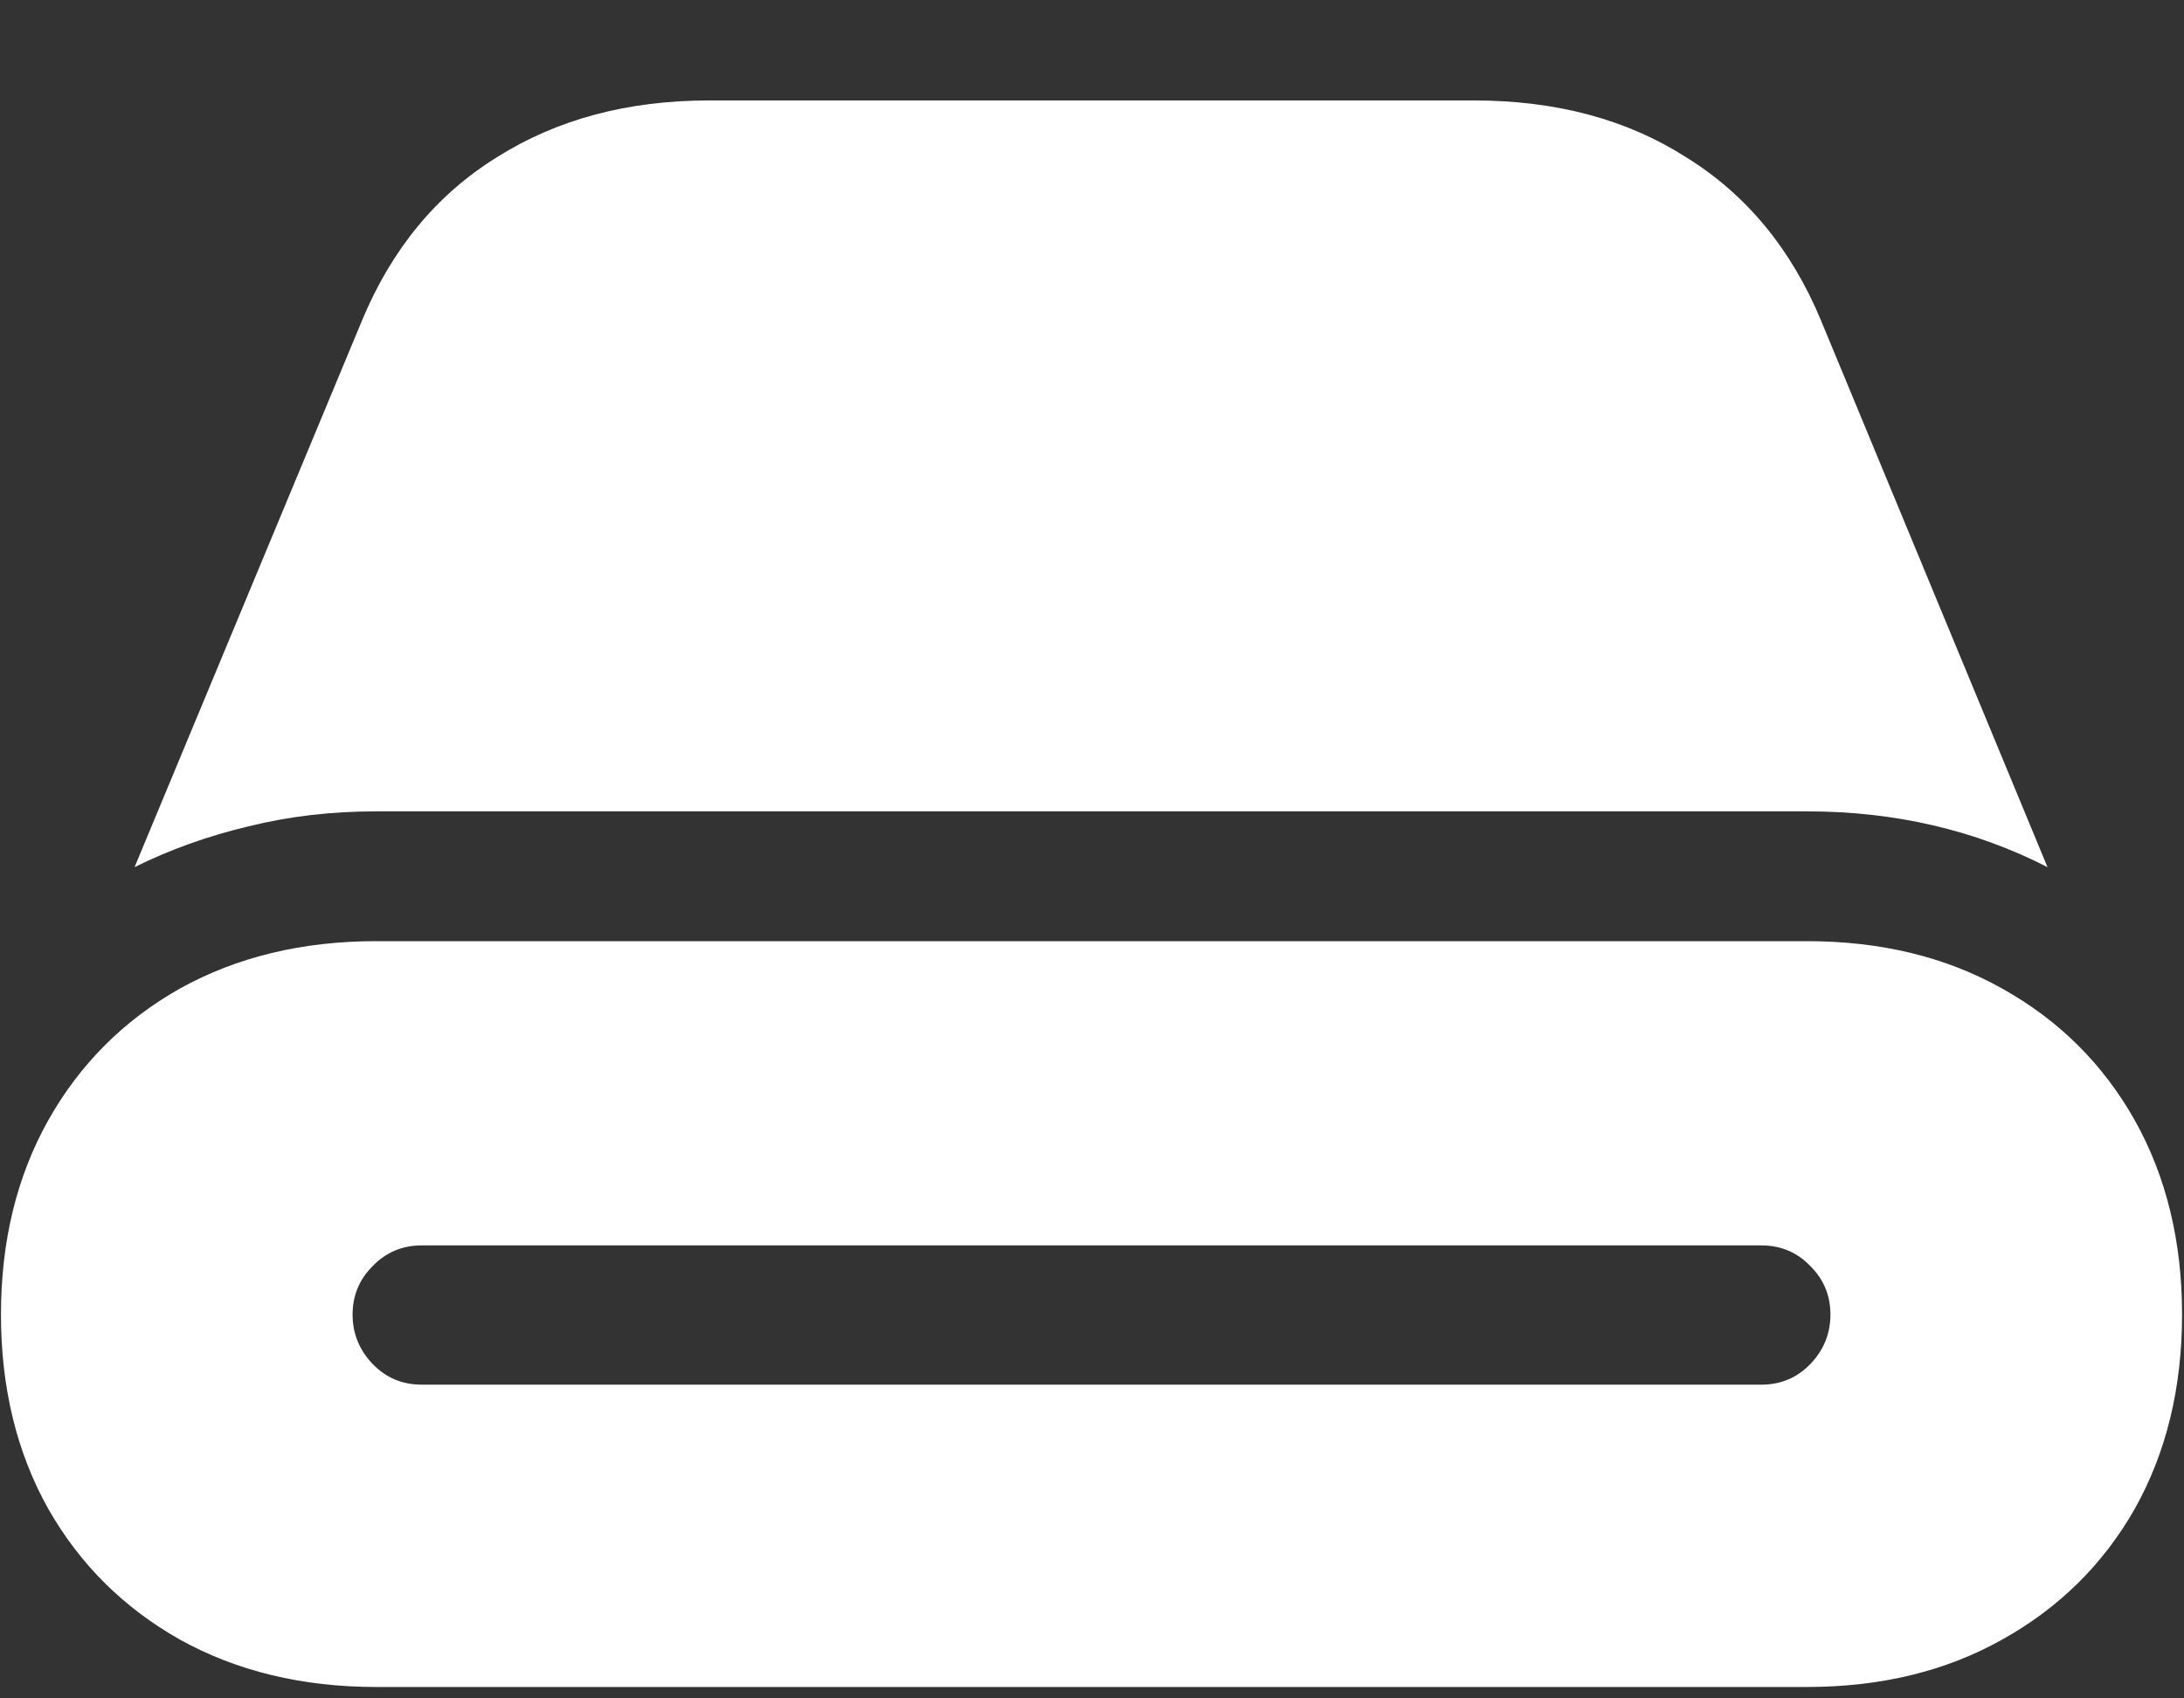 <svg width="18" height="14" viewBox="0 0 18 14" fill="none" xmlns="http://www.w3.org/2000/svg">
<rect x="0" y="0" width="18" height="14" fill="#333333" stroke="none"/>
<path d="M2.906 10.836C2.906 10.68 2.961 10.547 3.07 10.438C3.18 10.323 3.315 10.266 3.477 10.266H14.516C14.677 10.266 14.812 10.323 14.922 10.438C15.031 10.547 15.086 10.68 15.086 10.836C15.086 10.992 15.031 11.128 14.922 11.242C14.812 11.357 14.677 11.414 14.516 11.414H3.477C3.315 11.414 3.18 11.357 3.07 11.242C2.961 11.128 2.906 10.992 2.906 10.836ZM3.102 13.906H14.891C15.5 13.906 16.037 13.776 16.5 13.516C16.969 13.255 17.333 12.896 17.594 12.438C17.854 11.974 17.984 11.44 17.984 10.836C17.984 10.232 17.854 9.698 17.594 9.234C17.333 8.771 16.969 8.409 16.5 8.148C16.037 7.888 15.5 7.758 14.891 7.758H3.102C2.492 7.758 1.953 7.888 1.484 8.148C1.021 8.409 0.659 8.771 0.398 9.234C0.138 9.698 0.008 10.232 0.008 10.836C0.008 11.44 0.138 11.974 0.398 12.438C0.659 12.896 1.021 13.255 1.484 13.516C1.953 13.776 2.492 13.906 3.102 13.906ZM3.102 6.688H14.891C15.615 6.688 16.276 6.841 16.875 7.148L15.008 2.641C14.763 2.052 14.393 1.604 13.898 1.297C13.409 0.984 12.825 0.828 12.148 0.828H5.844C5.172 0.828 4.589 0.984 4.094 1.297C3.599 1.604 3.229 2.052 2.984 2.641L1.109 7.148C1.401 7.003 1.714 6.891 2.047 6.812C2.38 6.729 2.732 6.688 3.102 6.688Z" fill="white"/>
</svg>
